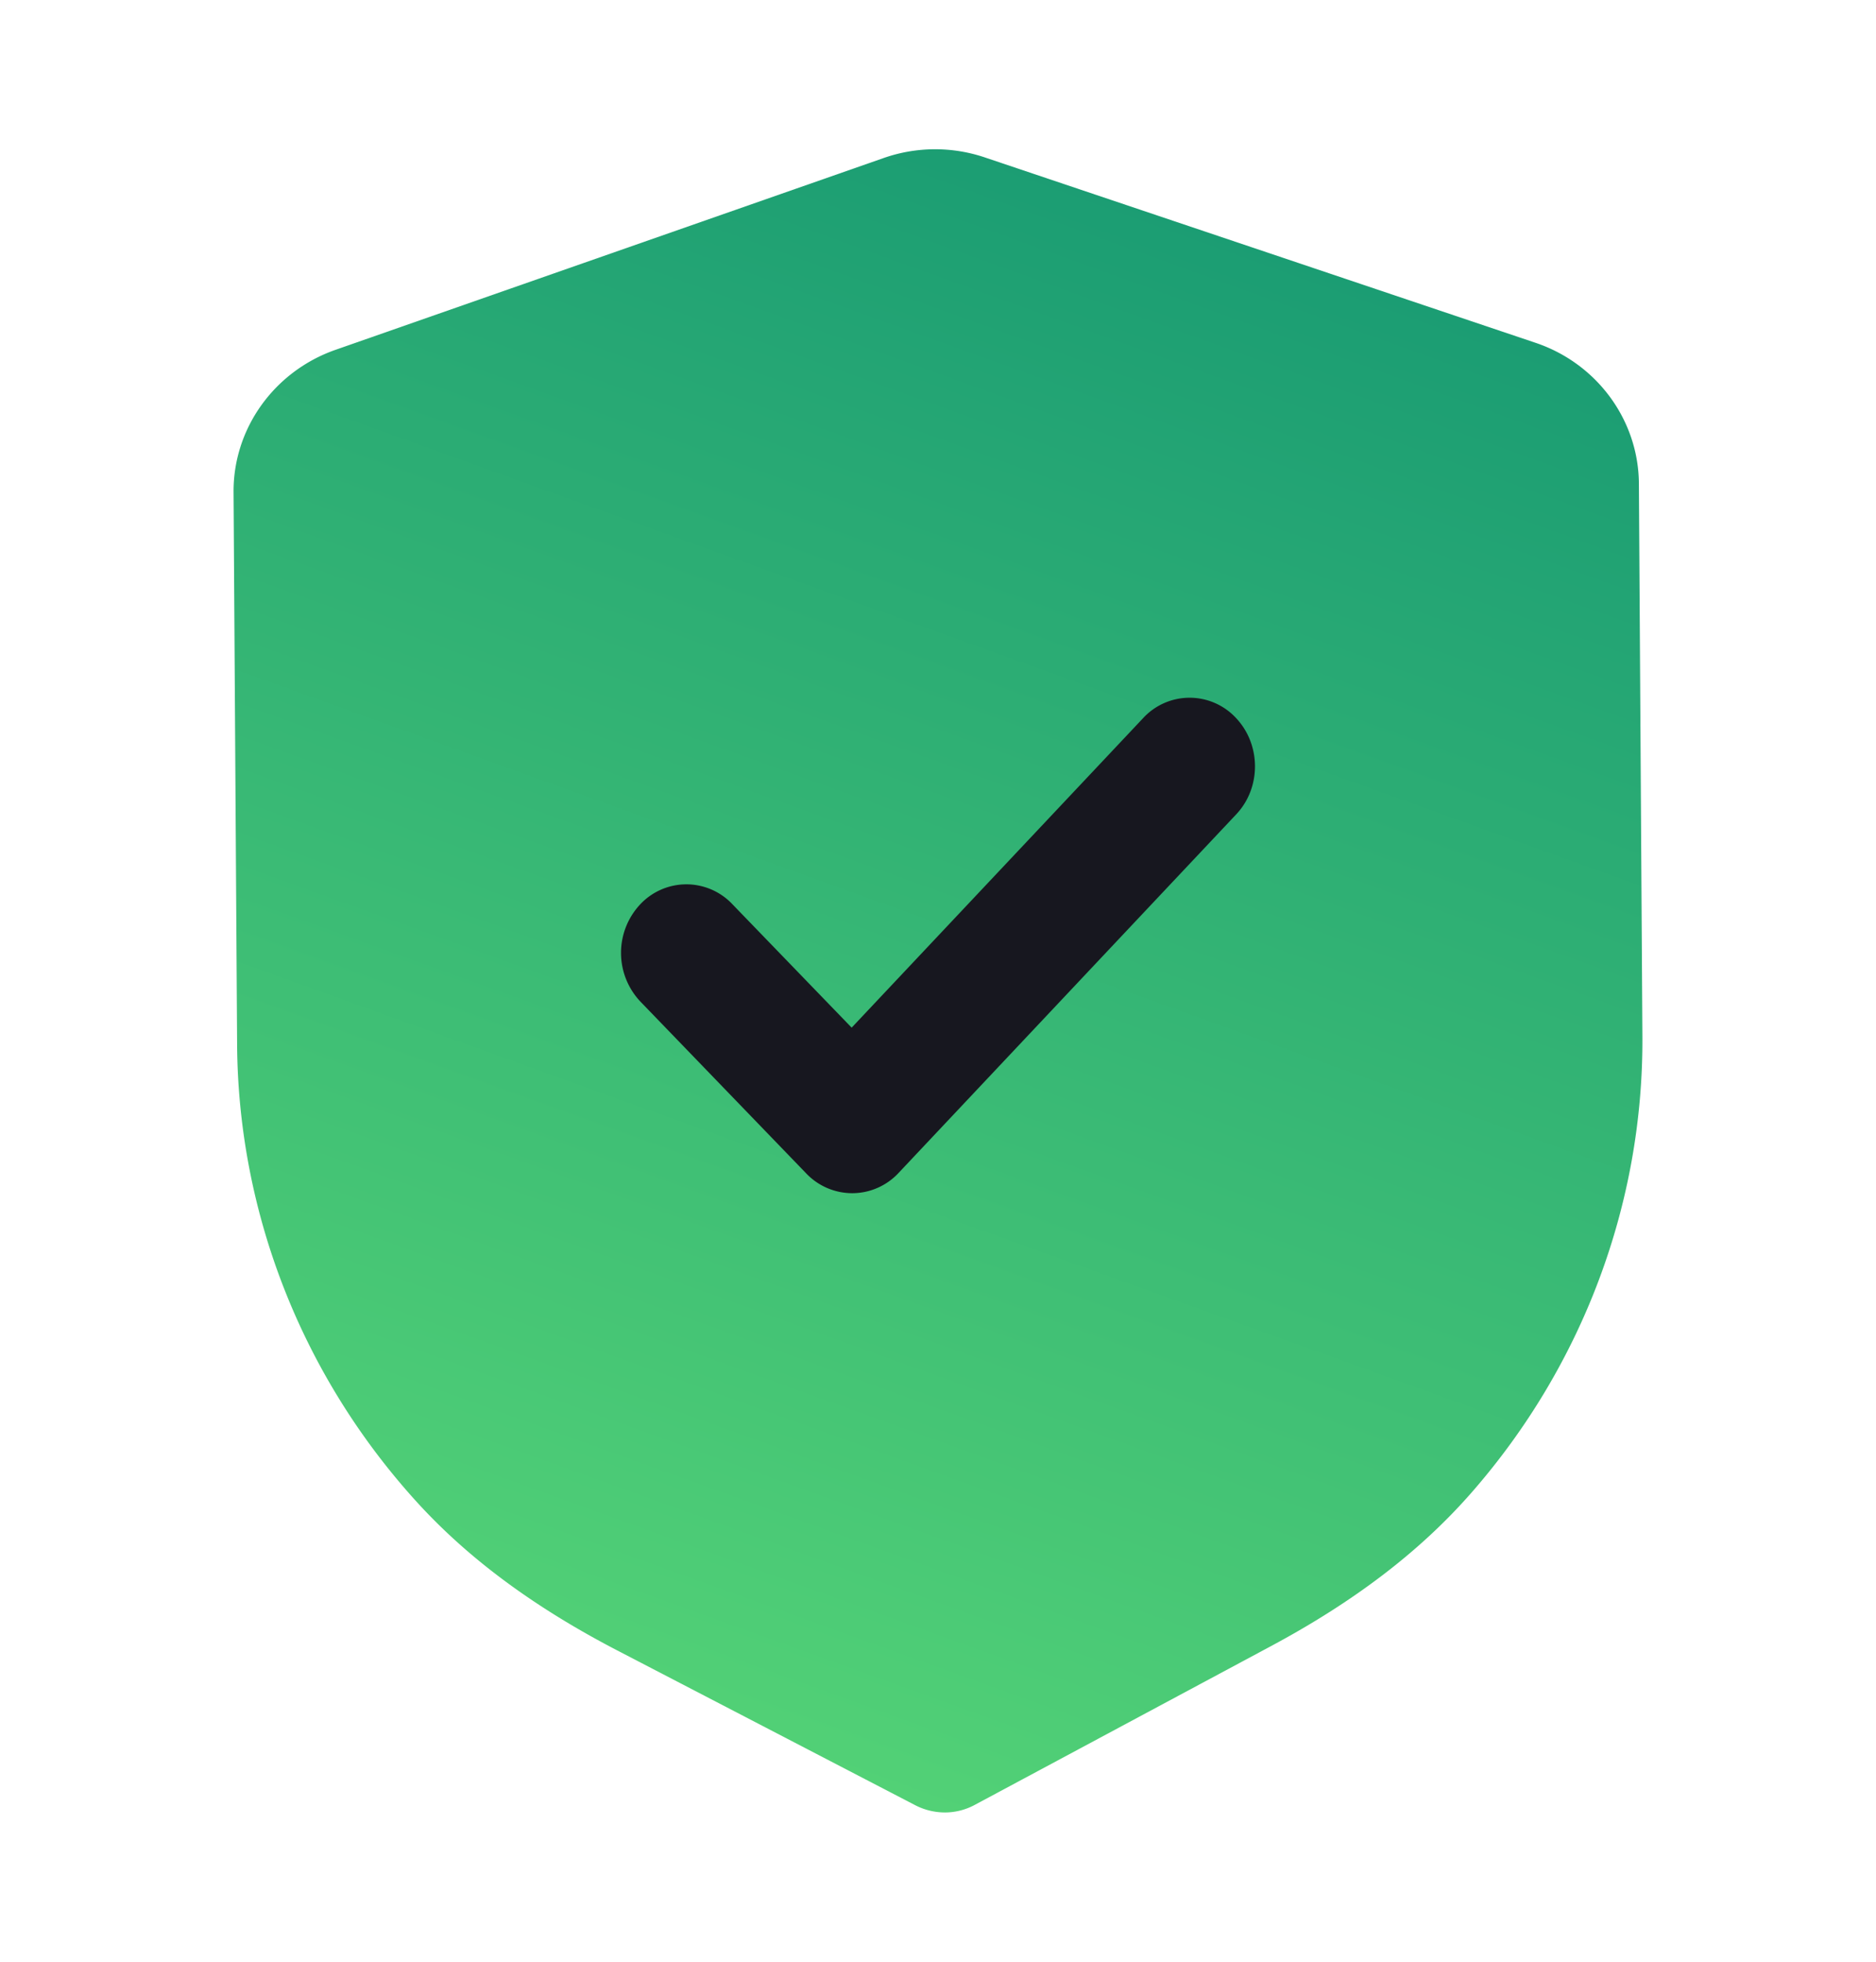 <svg fill="none" xmlns="http://www.w3.org/2000/svg" viewBox="0 0 44 46"><path d="M22.168 42.5c-.24 0-.481-.056-.698-.168l-7-3.635c-1.986-1.033-3.54-2.192-4.753-3.542-2.656-2.952-4.133-6.742-4.156-10.673l-.083-12.94c-.01-1.493.951-2.833 2.388-3.338l12.852-4.496a3.648 3.648 0 0 1 2.391-.013l12.902 4.342c1.444.484 2.42 1.815 2.428 3.306l.082 12.95c.026 3.925-1.4 7.73-4.015 10.715-1.2 1.37-2.74 2.545-4.706 3.597l-6.937 3.717a1.481 1.481 0 0 1-.695.178Z" fill="url(#a)"/><path d="M19.997 27.979a1.492 1.492 0 0 1-1.087-.463l-3.89-4.03a1.663 1.663 0 0 1-.013-2.271 1.483 1.483 0 0 1 2.168-.015l2.8 2.897 6.835-7.257a1.483 1.483 0 0 1 2.169-.015c.602.626.608 1.644.014 2.272l-7.915 8.404a1.488 1.488 0 0 1-1.08.478Z" fill="#17171F"/><defs><linearGradient id="a" x1="35.217" y1="5.574" x2="21.895" y2="42.462" gradientUnits="userSpaceOnUse"><stop stop-color="#189A73"/><stop offset="1" stop-color="#52D176"/></linearGradient></defs></svg>
